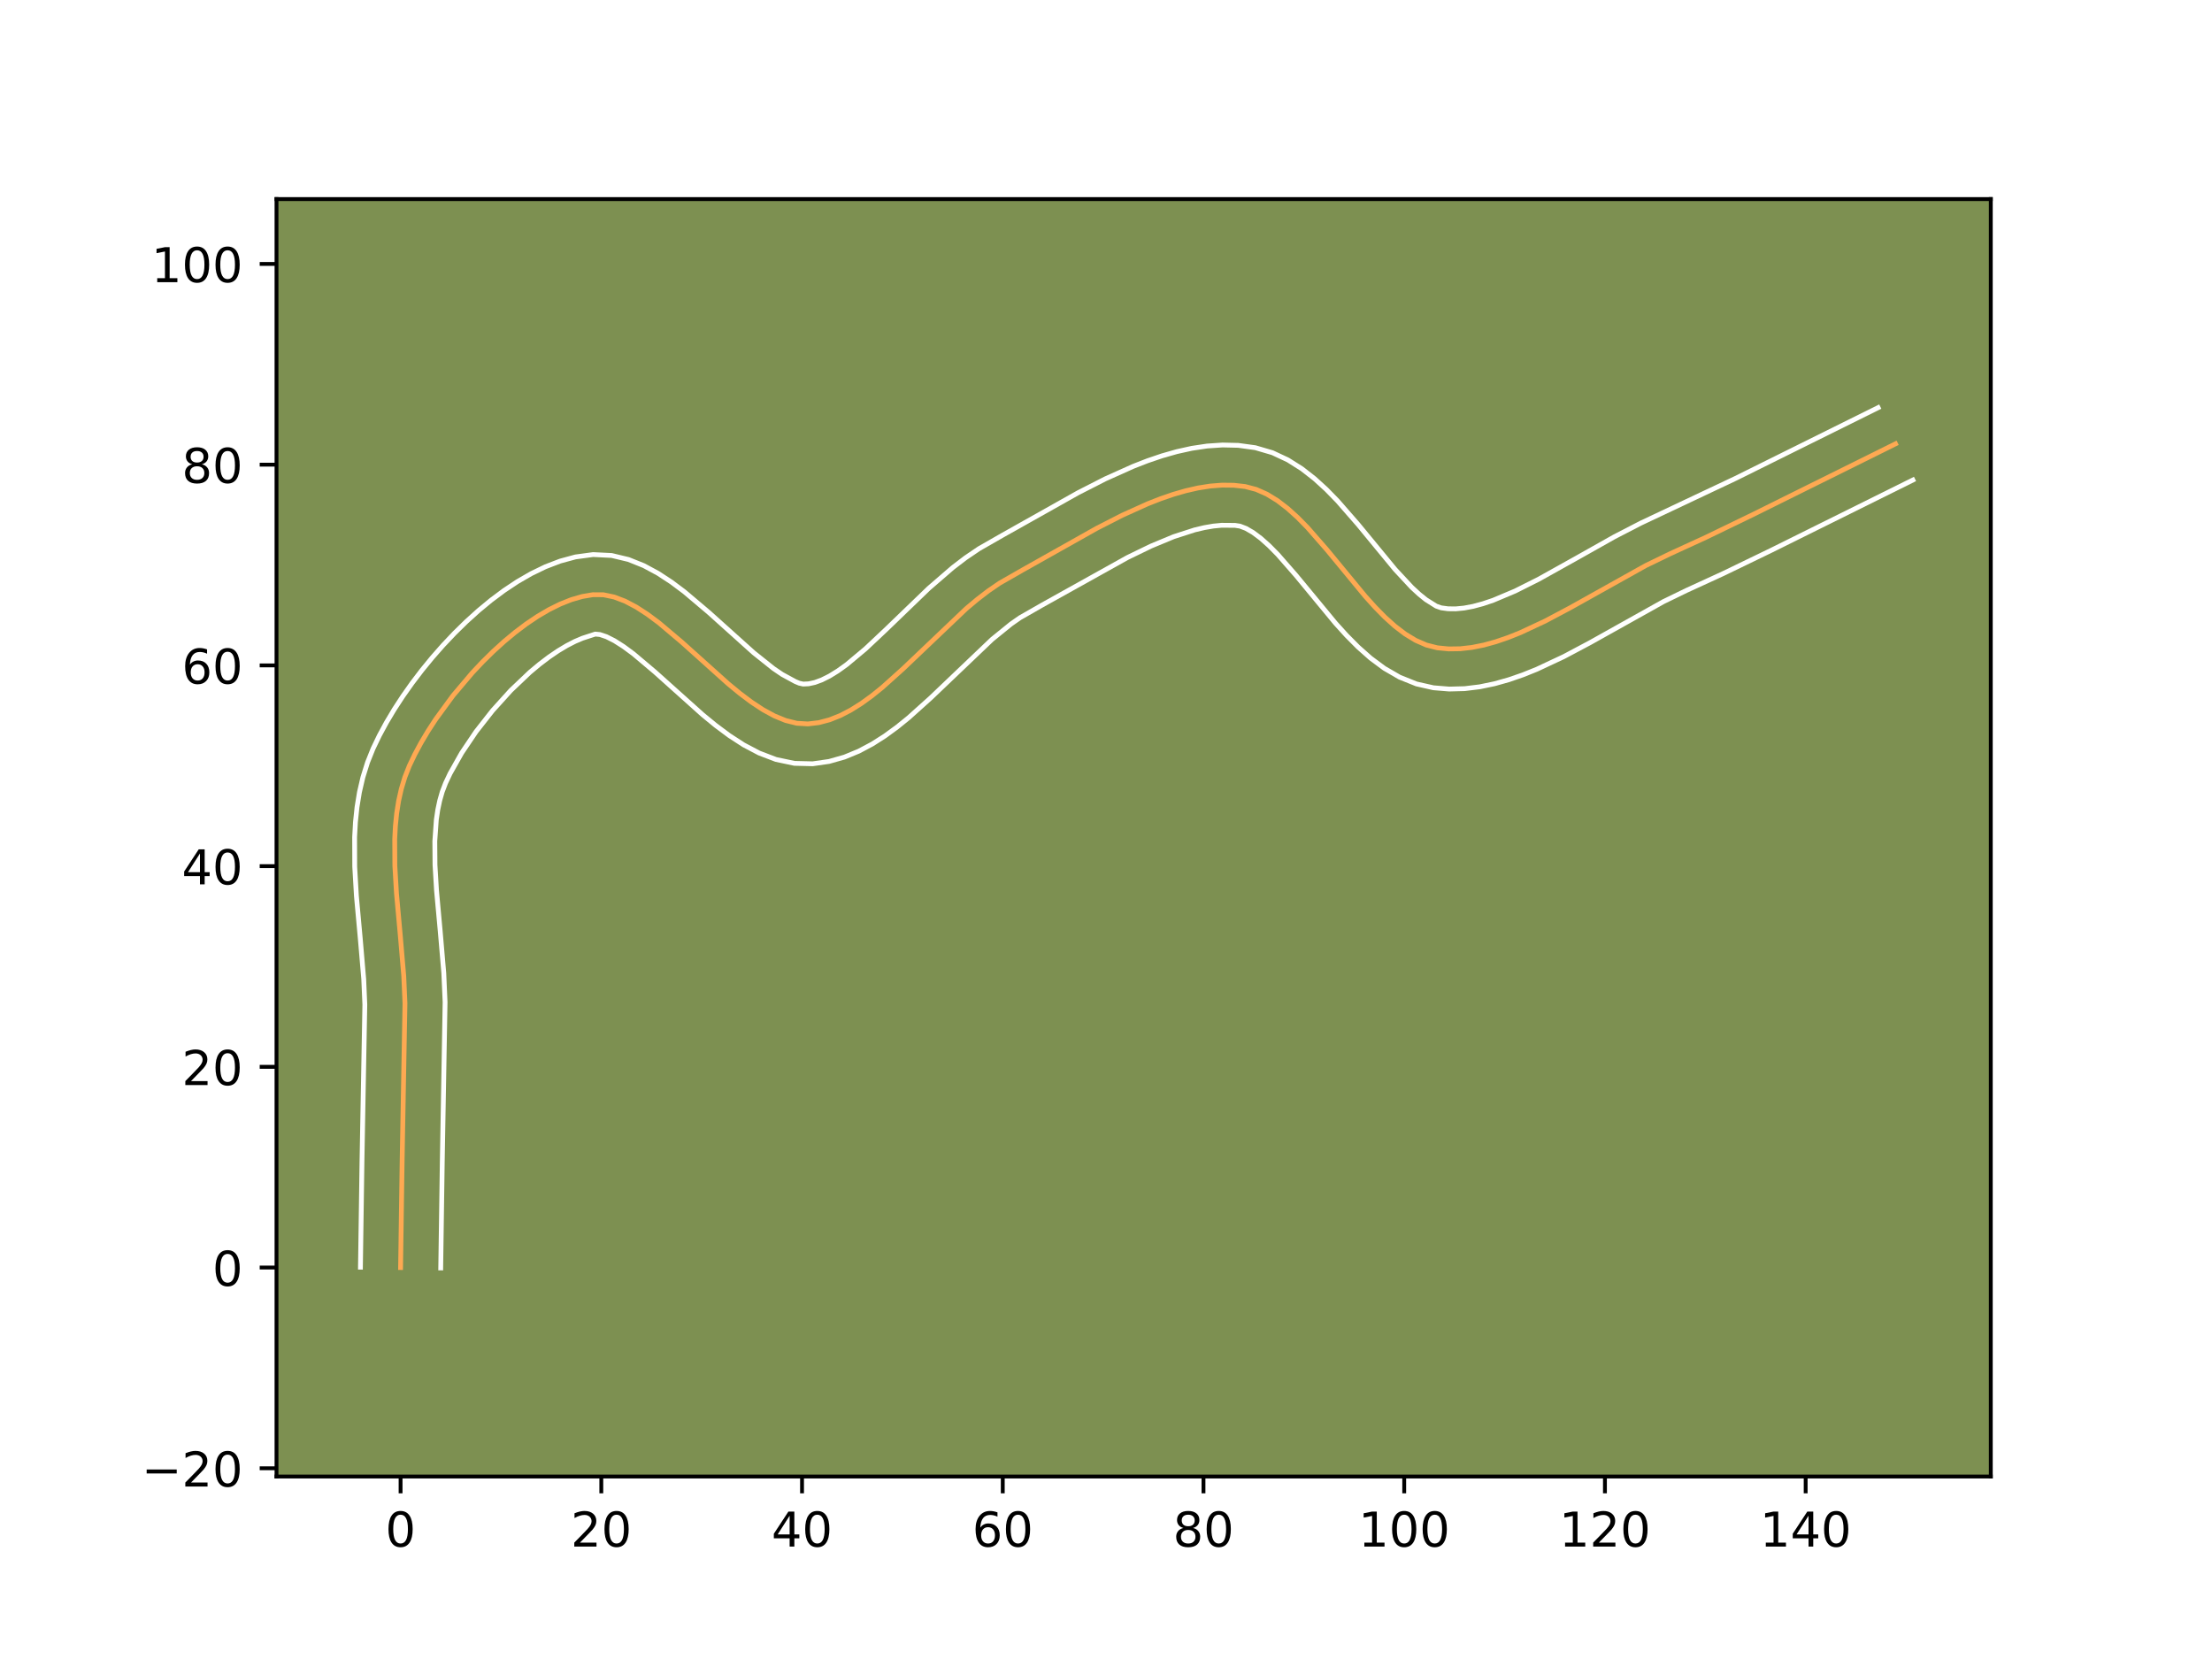 <?xml version="1.0" encoding="utf-8" standalone="no"?>
<!DOCTYPE svg PUBLIC "-//W3C//DTD SVG 1.1//EN"
  "http://www.w3.org/Graphics/SVG/1.1/DTD/svg11.dtd">
<!-- Created with matplotlib (https://matplotlib.org/) -->
<svg height="345.6pt" version="1.1" viewBox="0 0 460.8 345.6" width="460.8pt" xmlns="http://www.w3.org/2000/svg" xmlns:xlink="http://www.w3.org/1999/xlink">
 <defs>
  <style type="text/css">*{stroke-linecap:butt;stroke-linejoin:round;}</style>
 </defs>
 <g id="figure_1">
  <g id="patch_1">
   <path d="M 0 345.6 
L 460.8 345.6 
L 460.8 0 
L 0 0 
z
" style="fill:#ffffff;"/>
  </g>
  <g id="axes_1">
   <g id="patch_2">
    <path d="M 57.6 307.584 
L 414.72 307.584 
L 414.72 41.472 
L 57.6 41.472 
z
" style="fill:#7d9051;"/>
   </g>
   <g id="matplotlib.axis_1">
    <g id="xtick_1">
     <g id="line2d_1">
      <defs>
       <path d="M 0 0 
L 0 3.5 
" id="m705123e1de" style="stroke:#000000;stroke-width:0.8;"/>
      </defs>
      <g>
       <use style="stroke:#000000;stroke-width:0.8;" x="83.449" xlink:href="#m705123e1de" y="307.584"/>
      </g>
     </g>
     <g id="text_1">
      <!-- 0 -->
      <g transform="translate(80.267 322.182)scale(0.1 -0.1)">
       <defs>
        <path d="M 31.781 66.406 
Q 24.172 66.406 20.328 58.906 
Q 16.5 51.422 16.5 36.375 
Q 16.5 21.391 20.328 13.891 
Q 24.172 6.391 31.781 6.391 
Q 39.453 6.391 43.281 13.891 
Q 47.125 21.391 47.125 36.375 
Q 47.125 51.422 43.281 58.906 
Q 39.453 66.406 31.781 66.406 
z
M 31.781 74.219 
Q 44.047 74.219 50.516 64.516 
Q 56.984 54.828 56.984 36.375 
Q 56.984 17.969 50.516 8.266 
Q 44.047 -1.422 31.781 -1.422 
Q 19.531 -1.422 13.062 8.266 
Q 6.594 17.969 6.594 36.375 
Q 6.594 54.828 13.062 64.516 
Q 19.531 74.219 31.781 74.219 
z
" id="DejaVuSans-48"/>
       </defs>
       <use xlink:href="#DejaVuSans-48"/>
      </g>
     </g>
    </g>
    <g id="xtick_2">
     <g id="line2d_2">
      <g>
       <use style="stroke:#000000;stroke-width:0.8;" x="125.264" xlink:href="#m705123e1de" y="307.584"/>
      </g>
     </g>
     <g id="text_2">
      <!-- 20 -->
      <g transform="translate(118.901 322.182)scale(0.1 -0.1)">
       <defs>
        <path d="M 19.188 8.297 
L 53.609 8.297 
L 53.609 0 
L 7.328 0 
L 7.328 8.297 
Q 12.938 14.109 22.625 23.891 
Q 32.328 33.688 34.812 36.531 
Q 39.547 41.844 41.422 45.531 
Q 43.312 49.219 43.312 52.781 
Q 43.312 58.594 39.234 62.25 
Q 35.156 65.922 28.609 65.922 
Q 23.969 65.922 18.812 64.312 
Q 13.672 62.703 7.812 59.422 
L 7.812 69.391 
Q 13.766 71.781 18.938 73 
Q 24.125 74.219 28.422 74.219 
Q 39.75 74.219 46.484 68.547 
Q 53.219 62.891 53.219 53.422 
Q 53.219 48.922 51.531 44.891 
Q 49.859 40.875 45.406 35.406 
Q 44.188 33.984 37.641 27.219 
Q 31.109 20.453 19.188 8.297 
z
" id="DejaVuSans-50"/>
       </defs>
       <use xlink:href="#DejaVuSans-50"/>
       <use x="63.623" xlink:href="#DejaVuSans-48"/>
      </g>
     </g>
    </g>
    <g id="xtick_3">
     <g id="line2d_3">
      <g>
       <use style="stroke:#000000;stroke-width:0.8;" x="167.078" xlink:href="#m705123e1de" y="307.584"/>
      </g>
     </g>
     <g id="text_3">
      <!-- 40 -->
      <g transform="translate(160.716 322.182)scale(0.1 -0.1)">
       <defs>
        <path d="M 37.797 64.312 
L 12.891 25.391 
L 37.797 25.391 
z
M 35.203 72.906 
L 47.609 72.906 
L 47.609 25.391 
L 58.016 25.391 
L 58.016 17.188 
L 47.609 17.188 
L 47.609 0 
L 37.797 0 
L 37.797 17.188 
L 4.891 17.188 
L 4.891 26.703 
z
" id="DejaVuSans-52"/>
       </defs>
       <use xlink:href="#DejaVuSans-52"/>
       <use x="63.623" xlink:href="#DejaVuSans-48"/>
      </g>
     </g>
    </g>
    <g id="xtick_4">
     <g id="line2d_4">
      <g>
       <use style="stroke:#000000;stroke-width:0.8;" x="208.893" xlink:href="#m705123e1de" y="307.584"/>
      </g>
     </g>
     <g id="text_4">
      <!-- 60 -->
      <g transform="translate(202.531 322.182)scale(0.1 -0.1)">
       <defs>
        <path d="M 33.016 40.375 
Q 26.375 40.375 22.484 35.828 
Q 18.609 31.297 18.609 23.391 
Q 18.609 15.531 22.484 10.953 
Q 26.375 6.391 33.016 6.391 
Q 39.656 6.391 43.531 10.953 
Q 47.406 15.531 47.406 23.391 
Q 47.406 31.297 43.531 35.828 
Q 39.656 40.375 33.016 40.375 
z
M 52.594 71.297 
L 52.594 62.312 
Q 48.875 64.062 45.094 64.984 
Q 41.312 65.922 37.594 65.922 
Q 27.828 65.922 22.672 59.328 
Q 17.531 52.734 16.797 39.406 
Q 19.672 43.656 24.016 45.922 
Q 28.375 48.188 33.594 48.188 
Q 44.578 48.188 50.953 41.516 
Q 57.328 34.859 57.328 23.391 
Q 57.328 12.156 50.688 5.359 
Q 44.047 -1.422 33.016 -1.422 
Q 20.359 -1.422 13.672 8.266 
Q 6.984 17.969 6.984 36.375 
Q 6.984 53.656 15.188 63.938 
Q 23.391 74.219 37.203 74.219 
Q 40.922 74.219 44.703 73.484 
Q 48.484 72.75 52.594 71.297 
z
" id="DejaVuSans-54"/>
       </defs>
       <use xlink:href="#DejaVuSans-54"/>
       <use x="63.623" xlink:href="#DejaVuSans-48"/>
      </g>
     </g>
    </g>
    <g id="xtick_5">
     <g id="line2d_5">
      <g>
       <use style="stroke:#000000;stroke-width:0.8;" x="250.708" xlink:href="#m705123e1de" y="307.584"/>
      </g>
     </g>
     <g id="text_5">
      <!-- 80 -->
      <g transform="translate(244.346 322.182)scale(0.1 -0.1)">
       <defs>
        <path d="M 31.781 34.625 
Q 24.75 34.625 20.719 30.859 
Q 16.703 27.094 16.703 20.516 
Q 16.703 13.922 20.719 10.156 
Q 24.75 6.391 31.781 6.391 
Q 38.812 6.391 42.859 10.172 
Q 46.922 13.969 46.922 20.516 
Q 46.922 27.094 42.891 30.859 
Q 38.875 34.625 31.781 34.625 
z
M 21.922 38.812 
Q 15.578 40.375 12.031 44.719 
Q 8.5 49.078 8.5 55.328 
Q 8.5 64.062 14.719 69.141 
Q 20.953 74.219 31.781 74.219 
Q 42.672 74.219 48.875 69.141 
Q 55.078 64.062 55.078 55.328 
Q 55.078 49.078 51.531 44.719 
Q 48 40.375 41.703 38.812 
Q 48.828 37.156 52.797 32.312 
Q 56.781 27.484 56.781 20.516 
Q 56.781 9.906 50.312 4.234 
Q 43.844 -1.422 31.781 -1.422 
Q 19.734 -1.422 13.25 4.234 
Q 6.781 9.906 6.781 20.516 
Q 6.781 27.484 10.781 32.312 
Q 14.797 37.156 21.922 38.812 
z
M 18.312 54.391 
Q 18.312 48.734 21.844 45.562 
Q 25.391 42.391 31.781 42.391 
Q 38.141 42.391 41.719 45.562 
Q 45.312 48.734 45.312 54.391 
Q 45.312 60.062 41.719 63.234 
Q 38.141 66.406 31.781 66.406 
Q 25.391 66.406 21.844 63.234 
Q 18.312 60.062 18.312 54.391 
z
" id="DejaVuSans-56"/>
       </defs>
       <use xlink:href="#DejaVuSans-56"/>
       <use x="63.623" xlink:href="#DejaVuSans-48"/>
      </g>
     </g>
    </g>
    <g id="xtick_6">
     <g id="line2d_6">
      <g>
       <use style="stroke:#000000;stroke-width:0.8;" x="292.523" xlink:href="#m705123e1de" y="307.584"/>
      </g>
     </g>
     <g id="text_6">
      <!-- 100 -->
      <g transform="translate(282.979 322.182)scale(0.1 -0.1)">
       <defs>
        <path d="M 12.406 8.297 
L 28.516 8.297 
L 28.516 63.922 
L 10.984 60.406 
L 10.984 69.391 
L 28.422 72.906 
L 38.281 72.906 
L 38.281 8.297 
L 54.391 8.297 
L 54.391 0 
L 12.406 0 
z
" id="DejaVuSans-49"/>
       </defs>
       <use xlink:href="#DejaVuSans-49"/>
       <use x="63.623" xlink:href="#DejaVuSans-48"/>
       <use x="127.246" xlink:href="#DejaVuSans-48"/>
      </g>
     </g>
    </g>
    <g id="xtick_7">
     <g id="line2d_7">
      <g>
       <use style="stroke:#000000;stroke-width:0.8;" x="334.338" xlink:href="#m705123e1de" y="307.584"/>
      </g>
     </g>
     <g id="text_7">
      <!-- 120 -->
      <g transform="translate(324.794 322.182)scale(0.1 -0.1)">
       <use xlink:href="#DejaVuSans-49"/>
       <use x="63.623" xlink:href="#DejaVuSans-50"/>
       <use x="127.246" xlink:href="#DejaVuSans-48"/>
      </g>
     </g>
    </g>
    <g id="xtick_8">
     <g id="line2d_8">
      <g>
       <use style="stroke:#000000;stroke-width:0.8;" x="376.153" xlink:href="#m705123e1de" y="307.584"/>
      </g>
     </g>
     <g id="text_8">
      <!-- 140 -->
      <g transform="translate(366.609 322.182)scale(0.1 -0.1)">
       <use xlink:href="#DejaVuSans-49"/>
       <use x="63.623" xlink:href="#DejaVuSans-52"/>
       <use x="127.246" xlink:href="#DejaVuSans-48"/>
      </g>
     </g>
    </g>
   </g>
   <g id="matplotlib.axis_2">
    <g id="ytick_1">
     <g id="line2d_9">
      <defs>
       <path d="M 0 0 
L -3.5 0 
" id="mf0390879f0" style="stroke:#000000;stroke-width:0.8;"/>
      </defs>
      <g>
       <use style="stroke:#000000;stroke-width:0.8;" x="57.6" xlink:href="#mf0390879f0" y="305.871"/>
      </g>
     </g>
     <g id="text_9">
      <!-- −20 -->
      <g transform="translate(29.495 309.67)scale(0.1 -0.1)">
       <defs>
        <path d="M 10.594 35.5 
L 73.188 35.5 
L 73.188 27.203 
L 10.594 27.203 
z
" id="DejaVuSans-8722"/>
       </defs>
       <use xlink:href="#DejaVuSans-8722"/>
       <use x="83.789" xlink:href="#DejaVuSans-50"/>
       <use x="147.412" xlink:href="#DejaVuSans-48"/>
      </g>
     </g>
    </g>
    <g id="ytick_2">
     <g id="line2d_10">
      <g>
       <use style="stroke:#000000;stroke-width:0.8;" x="57.6" xlink:href="#mf0390879f0" y="264.056"/>
      </g>
     </g>
     <g id="text_10">
      <!-- 0 -->
      <g transform="translate(44.237 267.855)scale(0.1 -0.1)">
       <use xlink:href="#DejaVuSans-48"/>
      </g>
     </g>
    </g>
    <g id="ytick_3">
     <g id="line2d_11">
      <g>
       <use style="stroke:#000000;stroke-width:0.8;" x="57.6" xlink:href="#mf0390879f0" y="222.241"/>
      </g>
     </g>
     <g id="text_11">
      <!-- 20 -->
      <g transform="translate(37.875 226.04)scale(0.1 -0.1)">
       <use xlink:href="#DejaVuSans-50"/>
       <use x="63.623" xlink:href="#DejaVuSans-48"/>
      </g>
     </g>
    </g>
    <g id="ytick_4">
     <g id="line2d_12">
      <g>
       <use style="stroke:#000000;stroke-width:0.8;" x="57.6" xlink:href="#mf0390879f0" y="180.426"/>
      </g>
     </g>
     <g id="text_12">
      <!-- 40 -->
      <g transform="translate(37.875 184.225)scale(0.1 -0.1)">
       <use xlink:href="#DejaVuSans-52"/>
       <use x="63.623" xlink:href="#DejaVuSans-48"/>
      </g>
     </g>
    </g>
    <g id="ytick_5">
     <g id="line2d_13">
      <g>
       <use style="stroke:#000000;stroke-width:0.8;" x="57.6" xlink:href="#mf0390879f0" y="138.611"/>
      </g>
     </g>
     <g id="text_13">
      <!-- 60 -->
      <g transform="translate(37.875 142.411)scale(0.1 -0.1)">
       <use xlink:href="#DejaVuSans-54"/>
       <use x="63.623" xlink:href="#DejaVuSans-48"/>
      </g>
     </g>
    </g>
    <g id="ytick_6">
     <g id="line2d_14">
      <g>
       <use style="stroke:#000000;stroke-width:0.8;" x="57.6" xlink:href="#mf0390879f0" y="96.797"/>
      </g>
     </g>
     <g id="text_14">
      <!-- 80 -->
      <g transform="translate(37.875 100.596)scale(0.1 -0.1)">
       <use xlink:href="#DejaVuSans-56"/>
       <use x="63.623" xlink:href="#DejaVuSans-48"/>
      </g>
     </g>
    </g>
    <g id="ytick_7">
     <g id="line2d_15">
      <g>
       <use style="stroke:#000000;stroke-width:0.8;" x="57.6" xlink:href="#mf0390879f0" y="54.982"/>
      </g>
     </g>
     <g id="text_15">
      <!-- 100 -->
      <g transform="translate(31.512 58.781)scale(0.1 -0.1)">
       <use xlink:href="#DejaVuSans-49"/>
       <use x="63.623" xlink:href="#DejaVuSans-48"/>
       <use x="127.246" xlink:href="#DejaVuSans-48"/>
      </g>
     </g>
    </g>
   </g>
   <g id="line2d_16">
    <path clip-path="url(#pc2c9998ec5)" d="M 83.449 264.056 
L 83.768 242.051 
L 84.36 209.023 
L 84.113 203.369 
L 83.376 194.725 
L 82.59 186.059 
L 82.256 180.367 
L 82.227 174.81 
L 82.367 172.101 
L 82.633 169.447 
L 83.04 166.856 
L 83.605 164.336 
L 84.344 161.893 
L 85.273 159.535 
L 86.395 157.184 
L 87.692 154.772 
L 89.151 152.319 
L 90.758 149.846 
L 94.362 144.915 
L 98.398 140.142 
L 100.544 137.865 
L 102.758 135.687 
L 105.025 133.629 
L 107.334 131.711 
L 109.669 129.953 
L 112.018 128.375 
L 114.368 126.997 
L 116.704 125.839 
L 119.014 124.921 
L 121.284 124.264 
L 123.5 123.888 
L 125.706 123.902 
L 127.951 124.371 
L 130.232 125.241 
L 132.545 126.459 
L 134.885 127.973 
L 137.248 129.731 
L 142.029 133.766 
L 151.7 142.444 
L 154.116 144.433 
L 156.525 146.245 
L 158.921 147.828 
L 161.301 149.128 
L 163.66 150.093 
L 165.996 150.671 
L 168.303 150.808 
L 170.579 150.537 
L 172.828 149.943 
L 175.052 149.058 
L 177.256 147.912 
L 179.444 146.535 
L 181.62 144.958 
L 183.788 143.211 
L 188.114 139.329 
L 201.303 126.775 
L 203.574 124.87 
L 205.876 123.1 
L 208.213 121.495 
L 213.015 118.748 
L 228.464 110.06 
L 233.793 107.336 
L 239.124 104.933 
L 241.772 103.896 
L 244.401 102.992 
L 247.004 102.239 
L 249.573 101.654 
L 252.103 101.256 
L 254.586 101.061 
L 257.016 101.088 
L 259.386 101.354 
L 261.689 101.956 
L 263.928 102.949 
L 266.11 104.287 
L 268.242 105.924 
L 270.333 107.814 
L 272.39 109.91 
L 276.43 114.537 
L 284.431 124.238 
L 286.458 126.487 
L 288.511 128.574 
L 290.597 130.452 
L 292.724 132.074 
L 294.9 133.396 
L 297.131 134.371 
L 299.426 134.952 
L 301.78 135.181 
L 304.18 135.148 
L 306.622 134.872 
L 309.102 134.377 
L 311.615 133.683 
L 314.158 132.813 
L 316.725 131.788 
L 321.917 129.362 
L 327.156 126.58 
L 342.808 117.836 
L 347.888 115.371 
L 355.385 111.931 
L 365.289 107.139 
L 394.867 92.458 
L 394.867 92.458 
" style="fill:none;stroke:#fea952;stroke-linecap:square;"/>
   </g>
   <g id="line2d_17">
    <path clip-path="url(#pc2c9998ec5)" d="M 75.086 263.975 
L 75.407 241.891 
L 76.001 209.285 
L 75.773 203.989 
L 75.051 195.526 
L 74.246 186.634 
L 73.895 180.549 
L 73.875 174.377 
L 74.046 171.268 
L 74.371 168.149 
L 74.879 165.028 
L 75.6 161.915 
L 76.563 158.827 
L 77.726 155.932 
L 79.03 153.223 
L 80.504 150.498 
L 82.137 147.764 
L 83.919 145.033 
L 85.837 142.316 
L 87.881 139.629 
L 90.043 136.988 
L 92.312 134.407 
L 94.679 131.903 
L 97.138 129.494 
L 99.681 127.197 
L 102.304 125.03 
L 105.006 123.011 
L 107.787 121.161 
L 110.654 119.504 
L 113.617 118.067 
L 116.688 116.888 
L 119.883 116.02 
L 123.556 115.525 
L 127.414 115.716 
L 130.931 116.557 
L 134.13 117.842 
L 137.088 119.438 
L 139.875 121.262 
L 142.542 123.256 
L 147.629 127.554 
L 157.015 135.987 
L 161.133 139.267 
L 162.93 140.488 
L 165.668 141.975 
L 166.493 142.322 
L 167.313 142.504 
L 168.445 142.451 
L 169.736 142.173 
L 171.194 141.639 
L 172.802 140.834 
L 174.536 139.764 
L 176.372 138.447 
L 180.28 135.178 
L 184.439 131.27 
L 193.481 122.555 
L 198.476 118.241 
L 201.141 116.206 
L 203.946 114.302 
L 208.906 111.463 
L 224.585 102.651 
L 230.244 99.763 
L 236.075 97.146 
L 239.053 95.987 
L 242.077 94.959 
L 245.149 94.084 
L 248.272 93.393 
L 251.449 92.919 
L 254.678 92.699 
L 257.948 92.777 
L 261.501 93.263 
L 265.08 94.312 
L 268.3 95.82 
L 271.202 97.653 
L 273.85 99.72 
L 276.303 101.957 
L 278.607 104.317 
L 282.898 109.235 
L 290.643 118.639 
L 294.105 122.358 
L 295.67 123.803 
L 297.066 124.927 
L 299.184 126.263 
L 300.239 126.628 
L 301.662 126.819 
L 303.242 126.837 
L 304.983 126.671 
L 306.877 126.315 
L 308.908 125.77 
L 311.058 125.046 
L 315.651 123.112 
L 320.541 120.656 
L 328.259 116.353 
L 336.302 111.825 
L 341.825 108.972 
L 361.572 99.647 
L 391.247 84.92 
L 391.247 84.92 
" style="fill:none;stroke:#ffffff;stroke-linecap:square;"/>
   </g>
   <g id="line2d_18">
    <path clip-path="url(#pc2c9998ec5)" d="M 91.811 264.136 
L 92.13 242.211 
L 92.719 208.761 
L 92.453 202.749 
L 91.701 193.925 
L 90.933 185.485 
L 90.617 180.185 
L 90.579 175.243 
L 90.895 170.745 
L 91.201 168.685 
L 91.61 166.757 
L 92.124 164.959 
L 92.82 163.137 
L 93.76 161.145 
L 96.164 156.875 
L 99.162 152.425 
L 102.623 148.011 
L 106.409 143.827 
L 110.37 140.061 
L 112.364 138.393 
L 114.333 136.895 
L 116.249 135.589 
L 118.081 134.49 
L 119.792 133.611 
L 121.34 132.955 
L 123.998 132.089 
L 124.972 132.185 
L 126.334 132.64 
L 128.001 133.48 
L 129.894 134.684 
L 131.954 136.205 
L 136.43 139.978 
L 146.384 148.9 
L 149.088 151.116 
L 151.916 153.224 
L 154.911 155.167 
L 158.135 156.868 
L 161.652 158.211 
L 165.498 159.019 
L 169.292 159.112 
L 172.713 158.623 
L 175.919 157.714 
L 178.91 156.478 
L 181.711 154.99 
L 184.353 153.306 
L 186.868 151.469 
L 189.284 149.514 
L 193.897 145.37 
L 206.679 133.182 
L 210.611 129.993 
L 212.479 128.688 
L 217.123 126.032 
L 234.858 116.151 
L 239.785 113.76 
L 244.491 111.805 
L 248.859 110.394 
L 250.875 109.916 
L 252.757 109.593 
L 254.494 109.424 
L 257.27 109.445 
L 258.298 109.601 
L 259.556 110.078 
L 261.018 110.922 
L 262.635 112.129 
L 264.364 113.671 
L 266.173 115.503 
L 269.963 119.838 
L 278.218 129.837 
L 280.496 132.352 
L 282.916 134.79 
L 285.524 137.101 
L 288.382 139.222 
L 291.553 141.06 
L 295.079 142.478 
L 298.613 143.275 
L 301.897 143.543 
L 305.117 143.458 
L 308.26 143.073 
L 311.327 142.438 
L 314.323 141.595 
L 317.258 140.58 
L 320.14 139.422 
L 325.769 136.785 
L 331.241 133.877 
L 346.569 125.306 
L 351.321 122.998 
L 358.972 119.486 
L 369.005 114.631 
L 398.487 99.997 
L 398.487 99.997 
" style="fill:none;stroke:#ffffff;stroke-linecap:square;"/>
   </g>
   <g id="patch_3">
    <path d="M 57.6 307.584 
L 57.6 41.472 
" style="fill:none;stroke:#000000;stroke-linecap:square;stroke-linejoin:miter;stroke-width:0.8;"/>
   </g>
   <g id="patch_4">
    <path d="M 414.72 307.584 
L 414.72 41.472 
" style="fill:none;stroke:#000000;stroke-linecap:square;stroke-linejoin:miter;stroke-width:0.8;"/>
   </g>
   <g id="patch_5">
    <path d="M 57.6 307.584 
L 414.72 307.584 
" style="fill:none;stroke:#000000;stroke-linecap:square;stroke-linejoin:miter;stroke-width:0.8;"/>
   </g>
   <g id="patch_6">
    <path d="M 57.6 41.472 
L 414.72 41.472 
" style="fill:none;stroke:#000000;stroke-linecap:square;stroke-linejoin:miter;stroke-width:0.8;"/>
   </g>
  </g>
 </g>
 <defs>
  <clipPath id="pc2c9998ec5">
   <rect height="266.112" width="357.12" x="57.6" y="41.472"/>
  </clipPath>
 </defs>
</svg>
